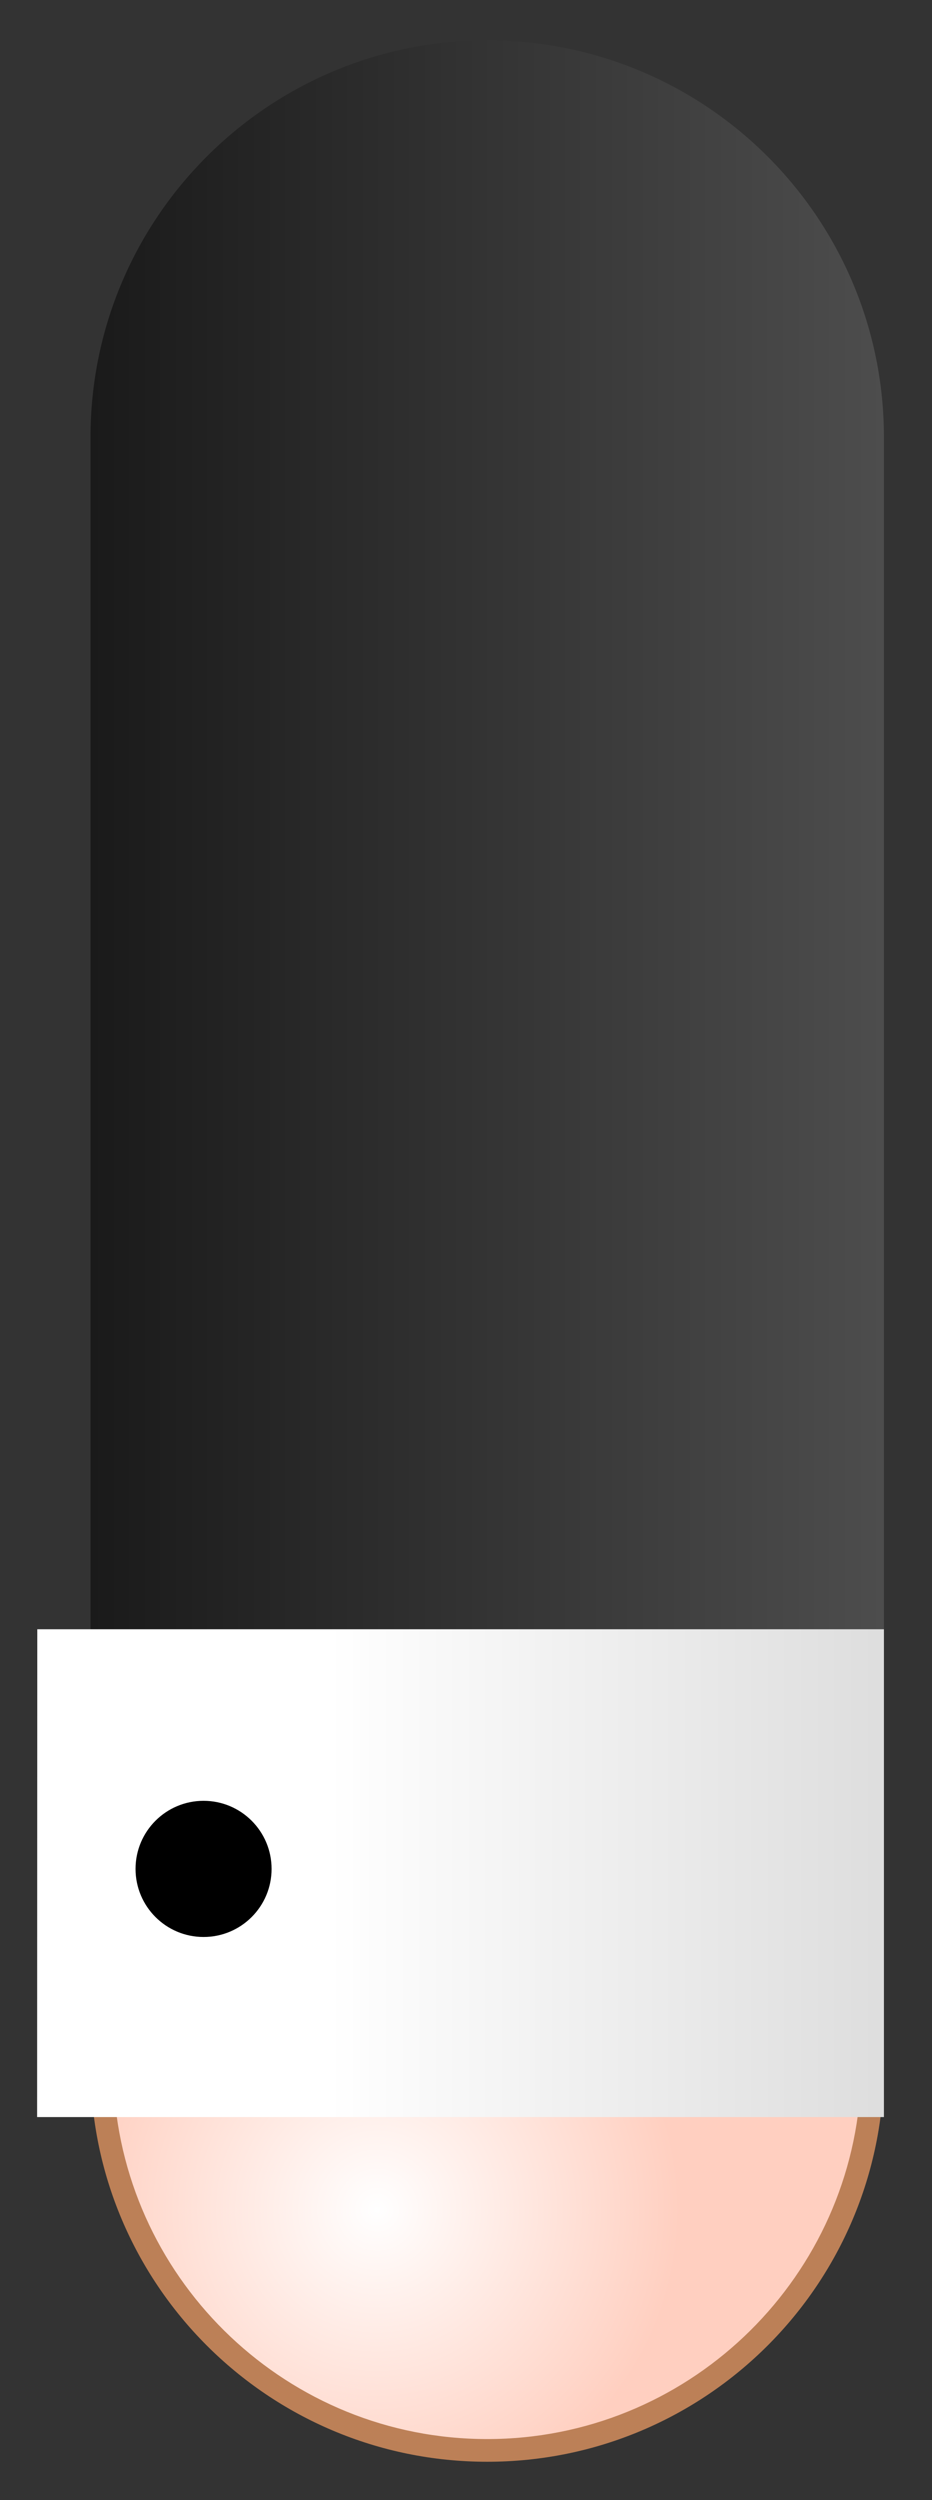 <?xml version="1.0" encoding="utf-8"?>
<!-- Generator: Adobe Illustrator 16.0.0, SVG Export Plug-In . SVG Version: 6.00 Build 0)  -->
<!DOCTYPE svg PUBLIC "-//W3C//DTD SVG 1.1//EN" "http://www.w3.org/Graphics/SVG/1.1/DTD/svg11.dtd">
<svg version="1.1" id="Layer_1" xmlns="http://www.w3.org/2000/svg" xmlns:xlink="http://www.w3.org/1999/xlink" x="0px" y="0px"
	 width="53.763px" height="144.086px" viewBox="0 0 53.763 144.086" enable-background="new 0 0 53.763 144.086"
	 xml:space="preserve">
<rect x="0" y="0" width="53.763" height="144.086" fill="#333333" stroke="none"/>
<g>
	<g>
		<g>
			<linearGradient id="SVGID_1_" gradientUnits="userSpaceOnUse" x1="5.221" y1="72.102" x2="50.99" y2="72.102">
				<stop  offset="0" style="stop-color:#1A1A1A"/>
				<stop  offset="1" style="stop-color:#4D4D4D"/>
			</linearGradient>
			<path fill="url(#SVGID_1_)" d="M50.99,118.997c0,12.637-10.246,22.884-22.885,22.884l0,0c-12.639,0-22.884-10.247-22.884-22.884
				V25.208c0-12.639,10.246-22.884,22.884-22.884l0,0c12.639,0,22.885,10.246,22.885,22.884V118.997z"/>
		</g>
		<g>
			<radialGradient id="SVGID_2_" cx="21.756" cy="127.356" r="17.467" gradientUnits="userSpaceOnUse">
				<stop  offset="0" style="stop-color:#FFFFFF"/>
				<stop  offset="1" style="stop-color:#FFCFC0"/>
			</radialGradient>
			<path fill="url(#SVGID_2_)" d="M28.105,141.226c-12.04,0-21.874-9.619-22.221-21.575h44.443
				C49.98,131.607,40.145,141.226,28.105,141.226z"/>
			<path fill="#BC8057" d="M49.643,120.304c-0.679,11.29-10.08,20.269-21.538,20.269s-20.859-8.979-21.538-20.269H49.643
				 M50.99,118.997H5.221c0,12.637,10.246,22.884,22.884,22.884S50.99,131.633,50.99,118.997L50.99,118.997z"/>
		</g>
	</g>
	<linearGradient id="SVGID_3_" gradientUnits="userSpaceOnUse" x1="18.907" y1="107.957" x2="67.756" y2="107.957">
		<stop  offset="0" style="stop-color:#FFFFFF"/>
		<stop  offset="1" style="stop-color:#CCCCCC"/>
	</linearGradient>
	<polygon fill="url(#SVGID_3_)" points="50.99,122.015 2.141,122.015 2.151,93.9 50.99,93.9 	"/>
	<circle cx="11.743" cy="107.712" r="3.924"/>
</g>
</svg>
